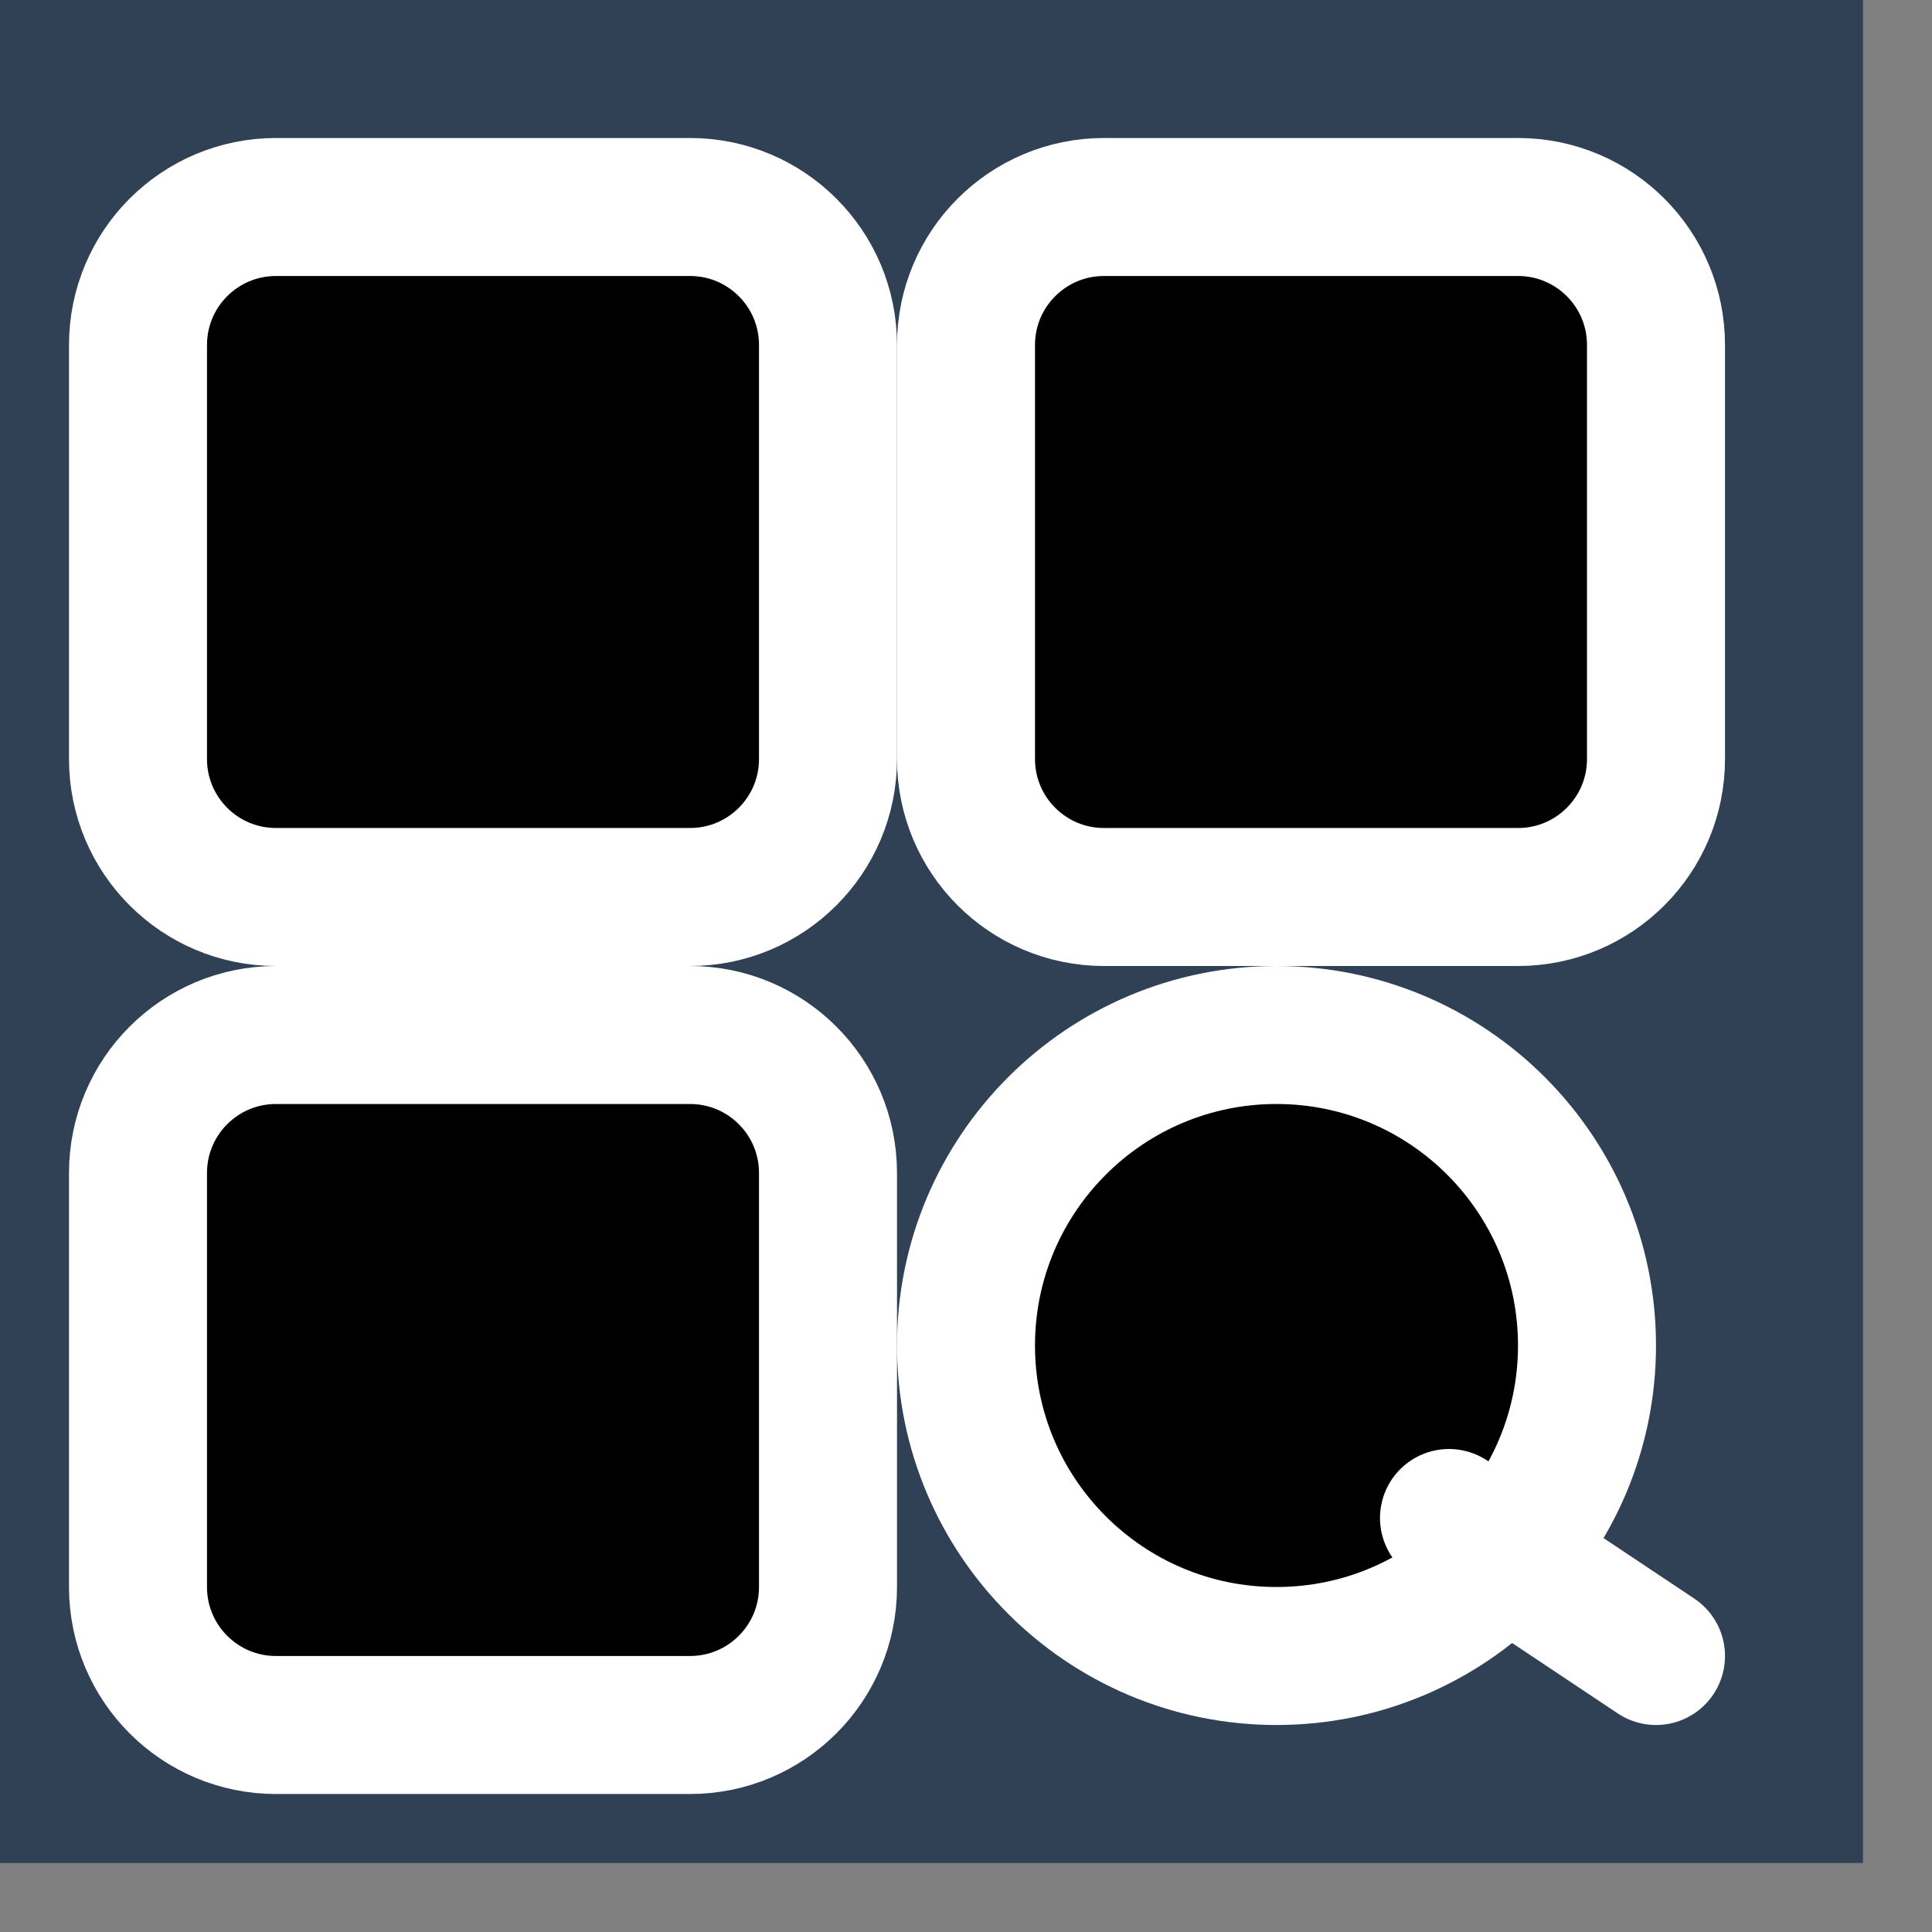 <svg 
 xmlns="http://www.w3.org/2000/svg"
 xmlns:xlink="http://www.w3.org/1999/xlink"
 width="28px" height="28px">
<rect width="100%" height="100%" fill="#808080" stroke="none"/>
<path fill-rule="evenodd"  fill="rgb(48, 65, 86)"
 d="M-0.000,-0.000 L27.000,-0.000 L27.000,27.000 L-0.000,27.000 L-0.000,-0.000 Z"/>
<path fill-rule="evenodd"  stroke="rgb(255, 255, 255)" stroke-width="2px" stroke-linecap="butt" stroke-linejoin="miter" 
 d="M4.000,3.000 L10.000,3.000 C11.105,3.000 12.000,3.895 12.000,5.000 L12.000,11.000 C12.000,12.105 11.105,13.000 10.000,13.000 L4.000,13.000 C2.895,13.000 2.000,12.105 2.000,11.000 L2.000,5.000 C2.000,3.895 2.895,3.000 4.000,3.000 Z"/>
<path fill-rule="evenodd"  stroke="rgb(255, 255, 255)" stroke-width="2px" stroke-linecap="butt" stroke-linejoin="miter" 
 d="M16.000,3.000 L22.000,3.000 C23.105,3.000 24.000,3.895 24.000,5.000 L24.000,11.000 C24.000,12.105 23.105,13.000 22.000,13.000 L16.000,13.000 C14.895,13.000 14.000,12.105 14.000,11.000 L14.000,5.000 C14.000,3.895 14.895,3.000 16.000,3.000 Z"/>
<path fill-rule="evenodd"  stroke="rgb(255, 255, 255)" stroke-width="2px" stroke-linecap="butt" stroke-linejoin="miter" 
 d="M4.000,15.000 L10.000,15.000 C11.105,15.000 12.000,15.895 12.000,17.000 L12.000,23.000 C12.000,24.105 11.105,25.000 10.000,25.000 L4.000,25.000 C2.895,25.000 2.000,24.105 2.000,23.000 L2.000,17.000 C2.000,15.895 2.895,15.000 4.000,15.000 Z"/>
<path fill-rule="evenodd"  stroke="rgb(255, 255, 255)" stroke-width="2px" stroke-linecap="butt" stroke-linejoin="miter" 
 d="M18.500,15.000 C20.985,15.000 23.000,17.015 23.000,19.500 C23.000,21.985 20.985,24.000 18.500,24.000 C16.015,24.000 14.000,21.985 14.000,19.500 C14.000,17.015 16.015,15.000 18.500,15.000 Z"/>
<path fill-rule="evenodd"  stroke="rgb(255, 255, 255)" stroke-width="2px" stroke-linecap="round" stroke-linejoin="round" 
 d="M21.000,22.000 L24.000,24.000 "/>
</svg>